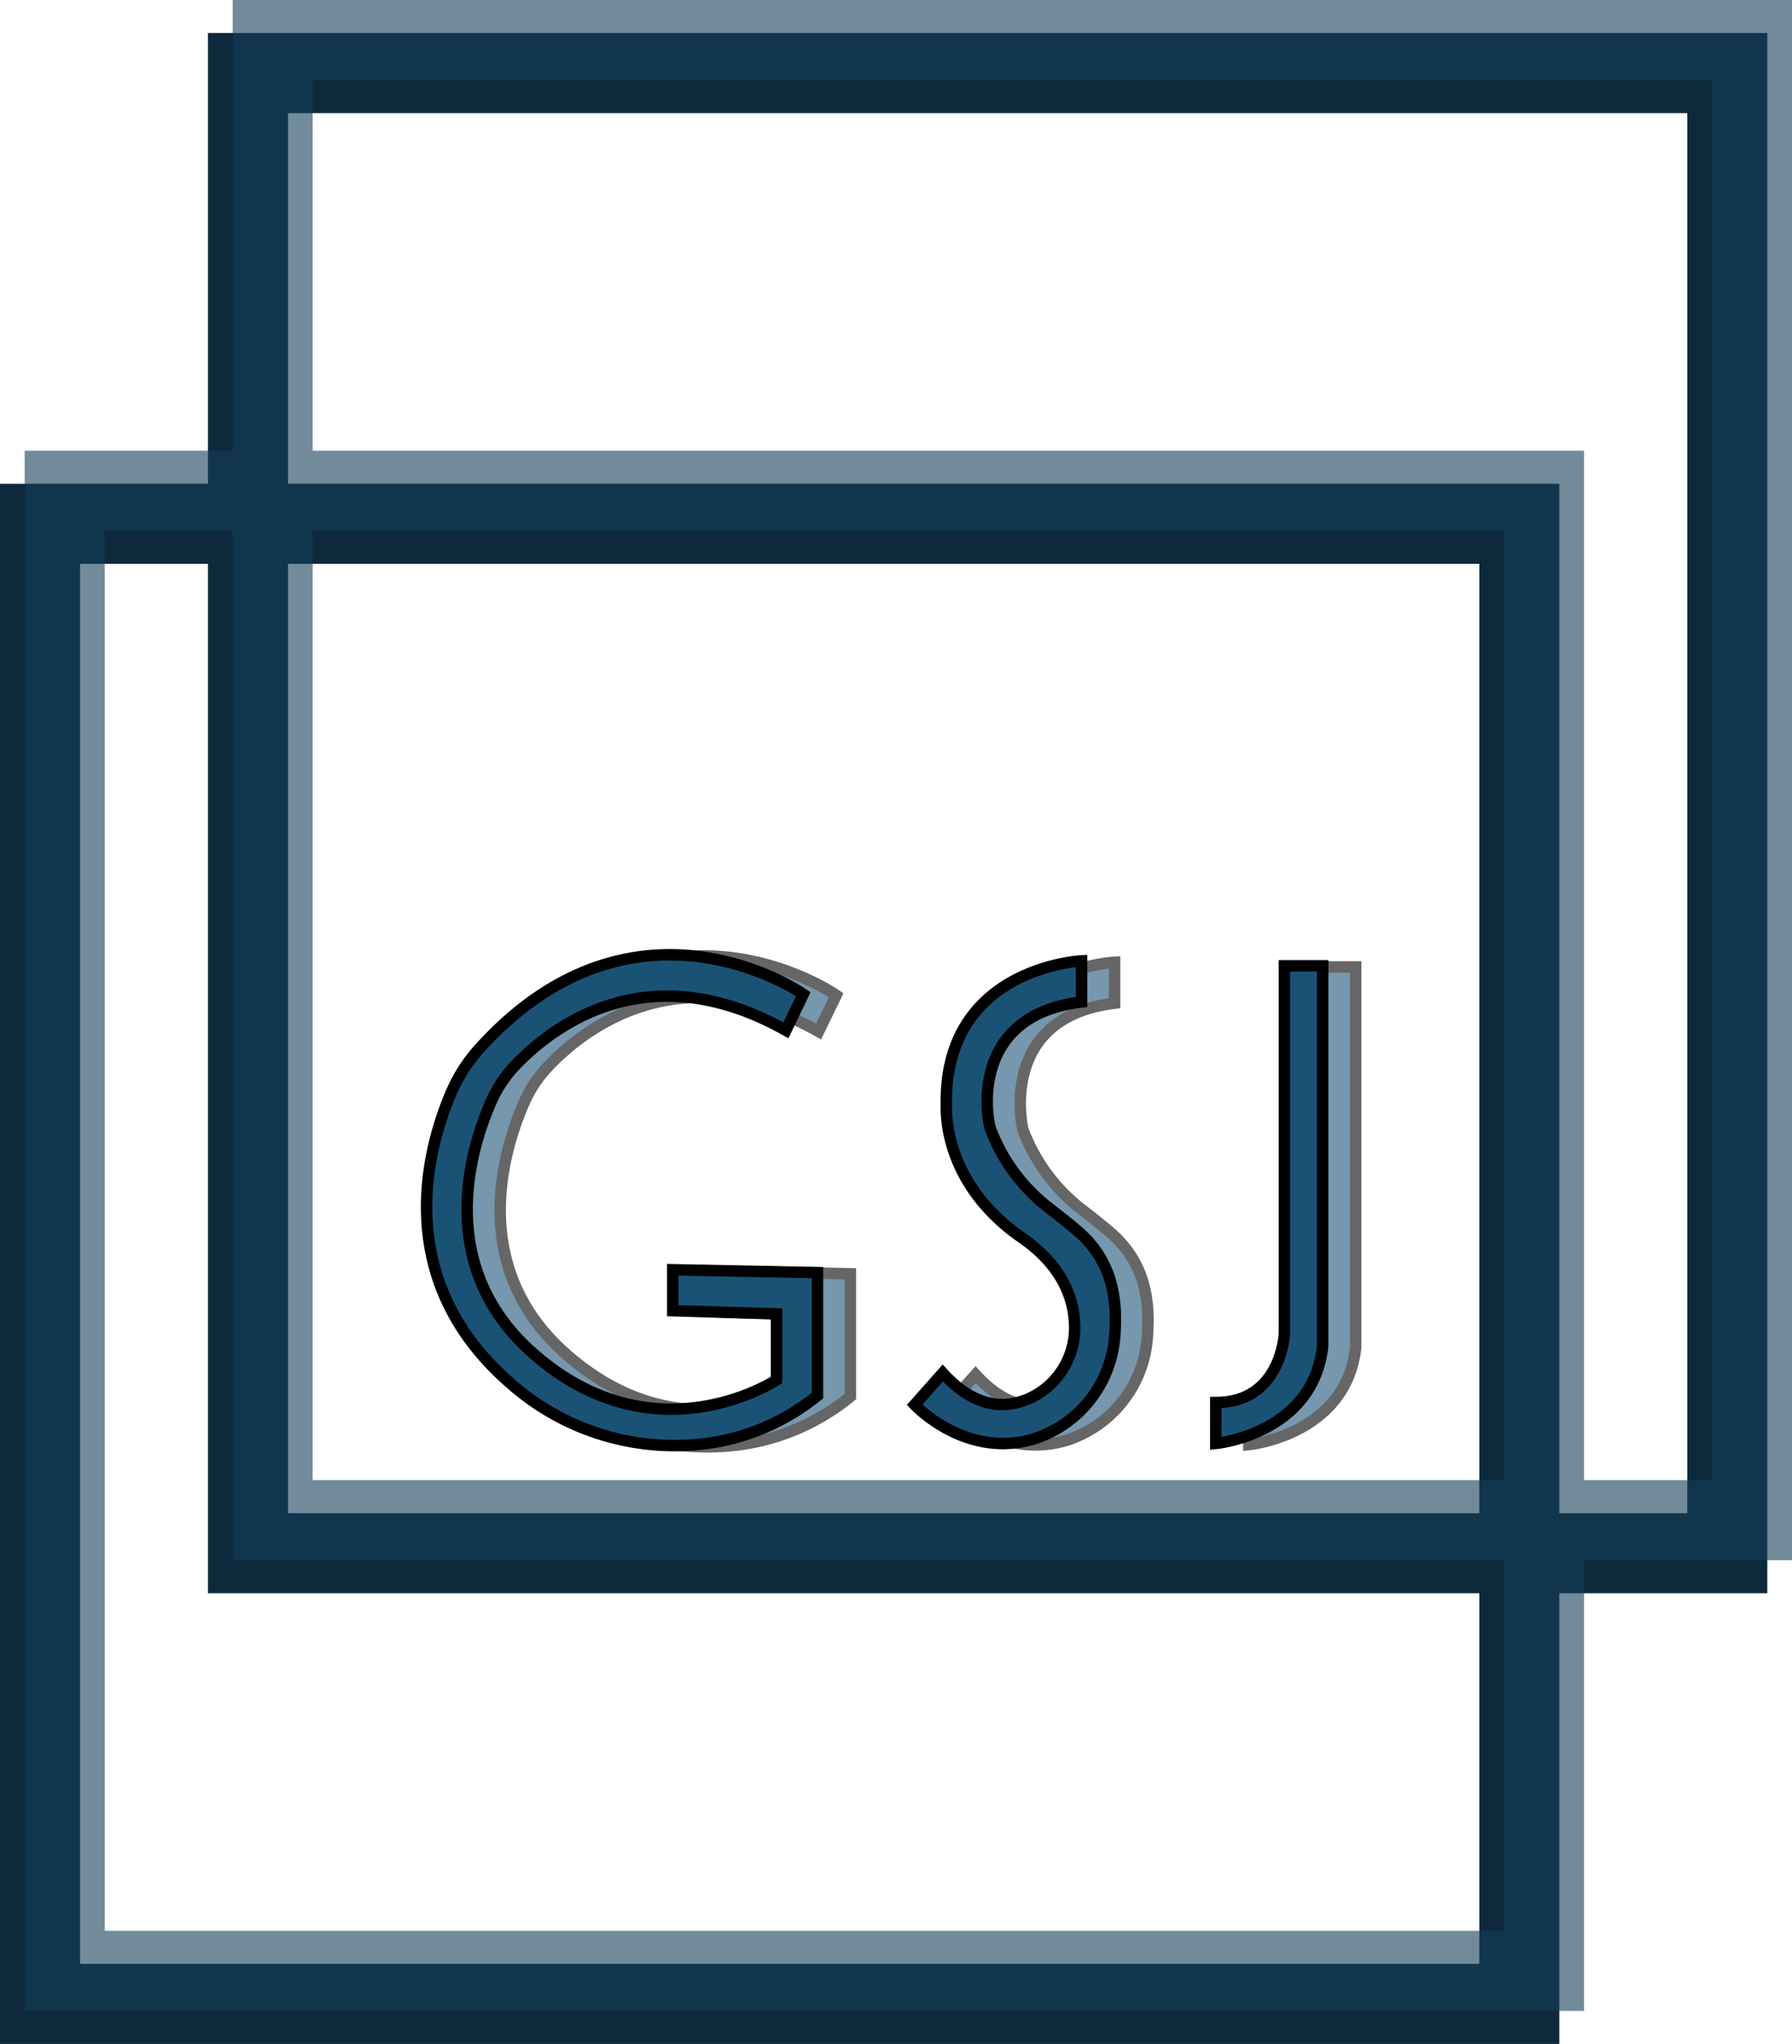 <svg xmlns="http://www.w3.org/2000/svg" viewBox="0 0 156.74 178.68"><defs><style>.cls-1{opacity:0.6;}.cls-2{fill:#1a5276;stroke:#000;stroke-miterlimit:10;}.cls-3{fill:#0d293b;}.cls-4{fill:#143e59;}</style></defs><g id="Capa_2" data-name="Capa 2"><g id="Capa_1-2" data-name="Capa 1"><g class="cls-1"><path class="cls-2" d="M115.23,84.53v32.19s-.28,6-6,6v3.57s8.52-.82,9.35-8.52V84.53Z"/><path class="cls-2" d="M97.49,87.7V84.12s-11.84.54-11.84,12.26V97c0,1.15.2,6.91,6.61,11.35,3.51,2.43,4.5,5.26,4.6,7.51a6.76,6.76,0,0,1-4,6.55c-2,.86-4.64.93-7.53-2.24l-2.47,2.76s4.53,4.86,10.58,2.93a10.2,10.2,0,0,0,6.92-9.07c.21-2.83-.06-6.38-3.34-9.13-.91-.77-1.77-1.44-2.75-2.2a15.8,15.8,0,0,1-4.81-6.74C89,96.5,88.41,88.8,97.49,87.7Z"/><path class="cls-2" d="M73.14,87S58.5,76.73,44.85,91.69a14,14,0,0,0-2.52,3.88c-2,4.77-5.37,16.28,5.11,25.42a21.68,21.68,0,0,0,17.63,5.25,19.35,19.35,0,0,0,9.31-4.16V111.35l-12.65-.27v3.57l9.08.28v5.77s-10.73,7.16-21.46-2.47c-8.5-7.63-5.25-17.85-3.54-21.77a11,11,0,0,1,2-3.09c3-3.24,11.44-10.13,23.79-3.2Z"/></g><path class="cls-3" d="M129.39,49.29V171.68H7V49.29H129.39m7-7H0V178.68H136.39V42.29Z"/><path class="cls-3" d="M147.58,9.89V132.28H25.19V9.89H147.58m7-7H18.19V139.28H154.58V2.89Z"/><path class="cls-2" d="M112.34,84.43v32.18s-.27,6-6,6v3.58s8.53-.82,9.35-8.53V84.43Z"/><path class="cls-2" d="M94.6,87.59V84s-11.84.54-11.83,12.26c0,.2,0,.4,0,.6,0,1.15.21,6.91,6.61,11.34,3.52,2.44,4.51,5.26,4.61,7.51a6.8,6.8,0,0,1-4,6.56c-2,.86-4.64.93-7.53-2.24L80,122.8s4.53,4.87,10.58,2.94a10.22,10.22,0,0,0,6.93-9.07c.2-2.83-.06-6.38-3.34-9.13-.91-.77-1.78-1.44-2.75-2.2a15.75,15.75,0,0,1-4.82-6.74C86.07,96.4,85.52,88.69,94.6,87.59Z"/><path class="cls-2" d="M70.26,86.91S55.61,76.63,42,91.59a13.92,13.92,0,0,0-2.51,3.87c-2.06,4.78-5.38,16.28,5.1,25.42a21.65,21.65,0,0,0,17.63,5.25A19.5,19.5,0,0,0,71.5,122V111.25L58.84,111v3.58l9.08.28v5.77s-10.73,7.15-21.46-2.47c-8.5-7.63-5.25-17.86-3.54-21.77a11,11,0,0,1,2-3.1C48,90,56.4,83.14,68.74,90.07Z"/><g class="cls-1"><path class="cls-4" d="M131.55,46.4V168.79H9.16V46.4H131.55m7-7H2.16V175.79H138.55V39.4Z"/><path class="cls-4" d="M149.74,7V129.39H27.35V7H149.74m7-7H20.35V136.39H156.74V0Z"/></g></g></g></svg>